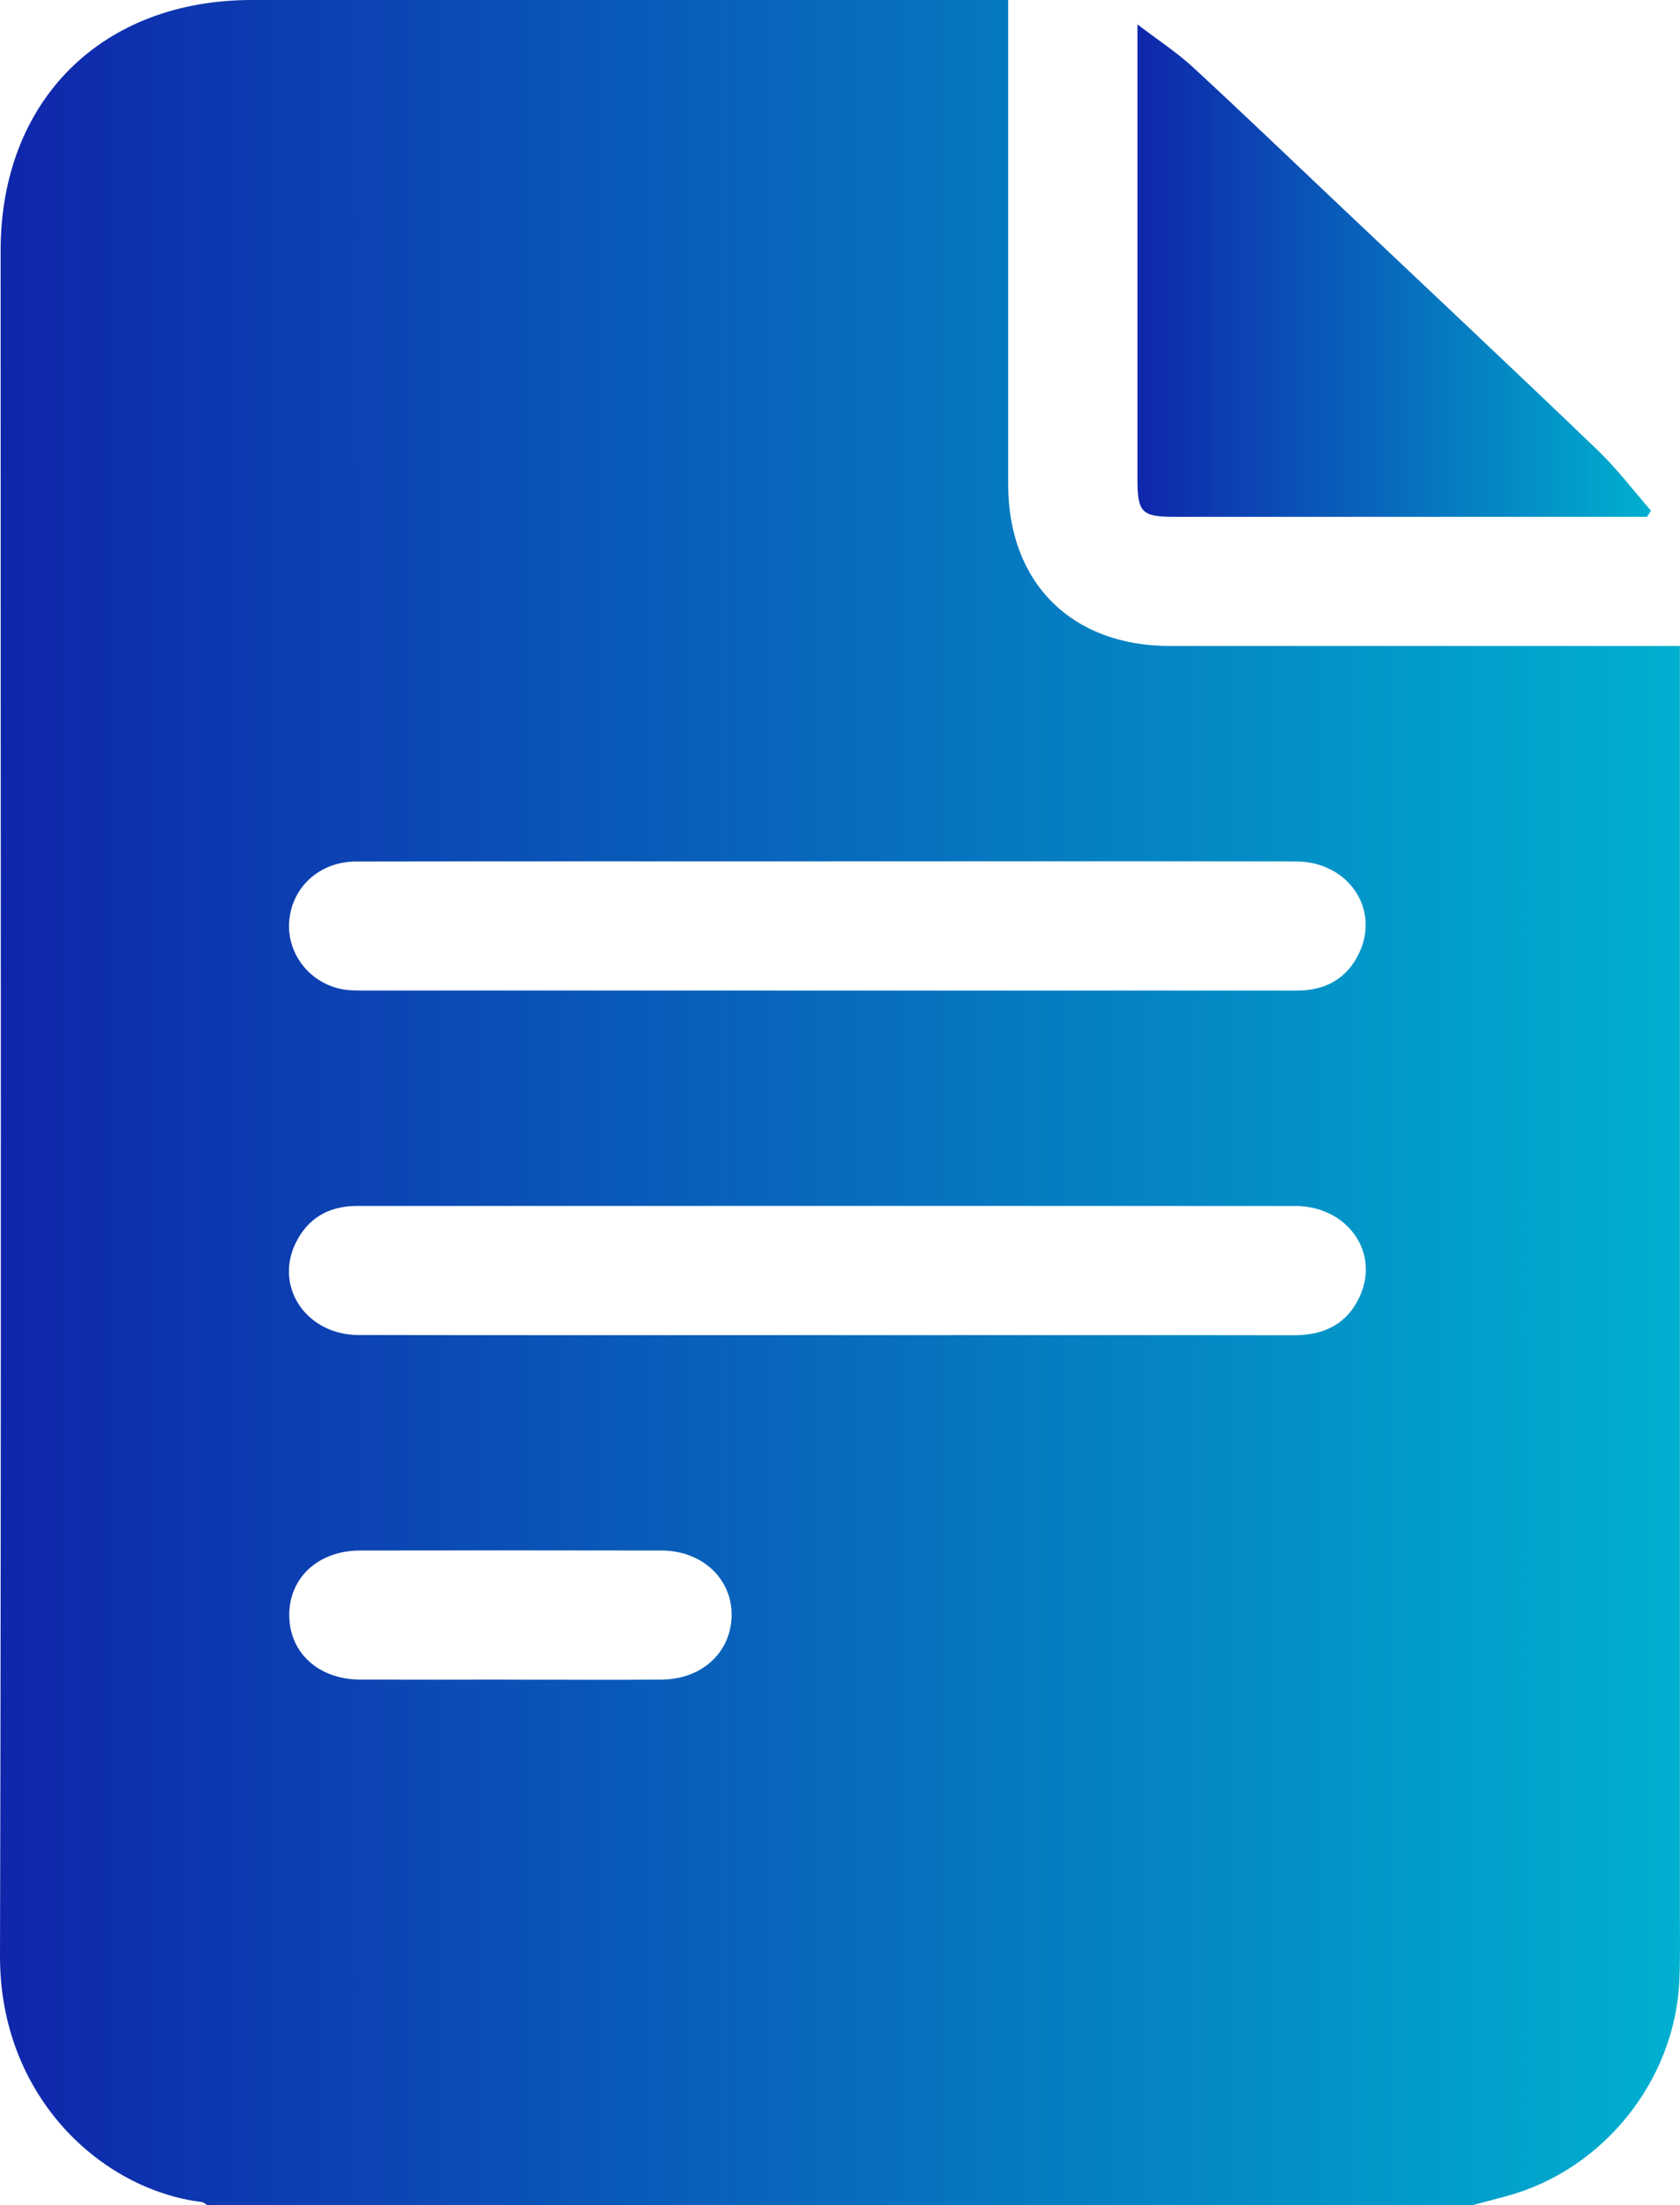 <?xml version="1.0" encoding="UTF-8"?>
<svg id="Layer_2" data-name="Layer 2" xmlns="http://www.w3.org/2000/svg" xmlns:xlink="http://www.w3.org/1999/xlink" viewBox="0 0 292.15 383.32">
  <defs>
    <style>
      .cls-1 {
        fill: url(#linear-gradient-2);
      }

      .cls-2 {
        fill: url(#linear-gradient);
      }
    </style>
    <linearGradient id="linear-gradient" x1="0" y1="191.66" x2="292.15" y2="191.66" gradientUnits="userSpaceOnUse">
      <stop offset="0" stop-color="#0f26ab"/>
      <stop offset="1" stop-color="#00b0cf"/>
    </linearGradient>
    <linearGradient id="linear-gradient-2" x1="197.79" y1="47.04" x2="287.09" y2="47.04" xlink:href="#linear-gradient"/>
  </defs>
  <g id="Layer_1-2" data-name="Layer 1">
    <g>
      <path class="cls-2" d="m256.19,383.32H36.05c-.32-.18-.62-.49-.95-.53C17.49,380.6-.06,364.36,0,339.98.26,241.17.1,142.37.11,43.57.11,17.5,17.66,0,43.81,0c42.3,0,84.6,0,126.9,0,1.45,0,2.9,0,4.61,0,0,1.81,0,3.16,0,4.5,0,26.57-.01,53.14,0,79.72,0,17.07,11.01,28.07,28.09,28.07,28.07.01,56.15,0,84.22,0,1.44,0,2.88,0,4.5,0,0,2.02,0,3.51,0,4.99,0,71.73,0,143.47,0,215.2,0,3.87.07,7.74-.08,11.6-.67,17.5-13.26,33.2-30.16,37.7-1.9.51-3.8,1.02-5.7,1.52Zm-111.94-233.58c-27.43,0-54.87-.03-82.3.02-6.2,0-10.96,4.21-11.62,9.98-.65,5.58,3.14,10.89,8.83,12.15,1.56.34,3.22.29,4.83.29,43.4.01,86.79.01,130.19.01,10.47,0,20.95,0,31.42,0,4.95,0,8.7-2.11,10.8-6.62,3.58-7.67-2.05-15.8-10.97-15.82-27.06-.05-54.12-.02-81.18-.02Zm-.37,82.35c2.12,0,4.24,0,6.36,0,24.94,0,49.88-.02,74.82.02,5.25,0,9.27-1.99,11.44-6.83,3.46-7.69-2.28-15.64-11.27-15.64-43.02-.03-86.04-.01-129.06-.01-11.35,0-22.7,0-34.04,0-4.96,0-8.69,2.14-10.8,6.63-3.58,7.64,2.08,15.79,11,15.81,27.18.05,54.37.02,81.55.02Zm-55.04,59.89c8.74,0,17.47.04,26.21-.01,6.97-.04,12.04-4.69,12.18-11.05.13-6.44-5.09-11.37-12.21-11.39-17.47-.04-34.94-.03-52.41,0-7.24.01-12.32,4.7-12.31,11.23.01,6.54,5.08,11.18,12.34,11.21,8.74.03,17.47,0,26.21,0Z"/>
      <path class="cls-1" d="m286.41,89.84h-3.28c-26.32,0-52.64,0-78.95,0-5.63,0-6.38-.77-6.38-6.54,0-24.69,0-49.38,0-74.08v-4.98c3.68,2.81,6.86,4.87,9.6,7.4,8.89,8.2,17.62,16.58,26.41,24.89,14.68,13.88,29.41,27.71,43.99,41.7,3.37,3.23,6.22,7.01,9.31,10.54l-.69,1.07Z"/>
    </g>
  </g>
</svg>
